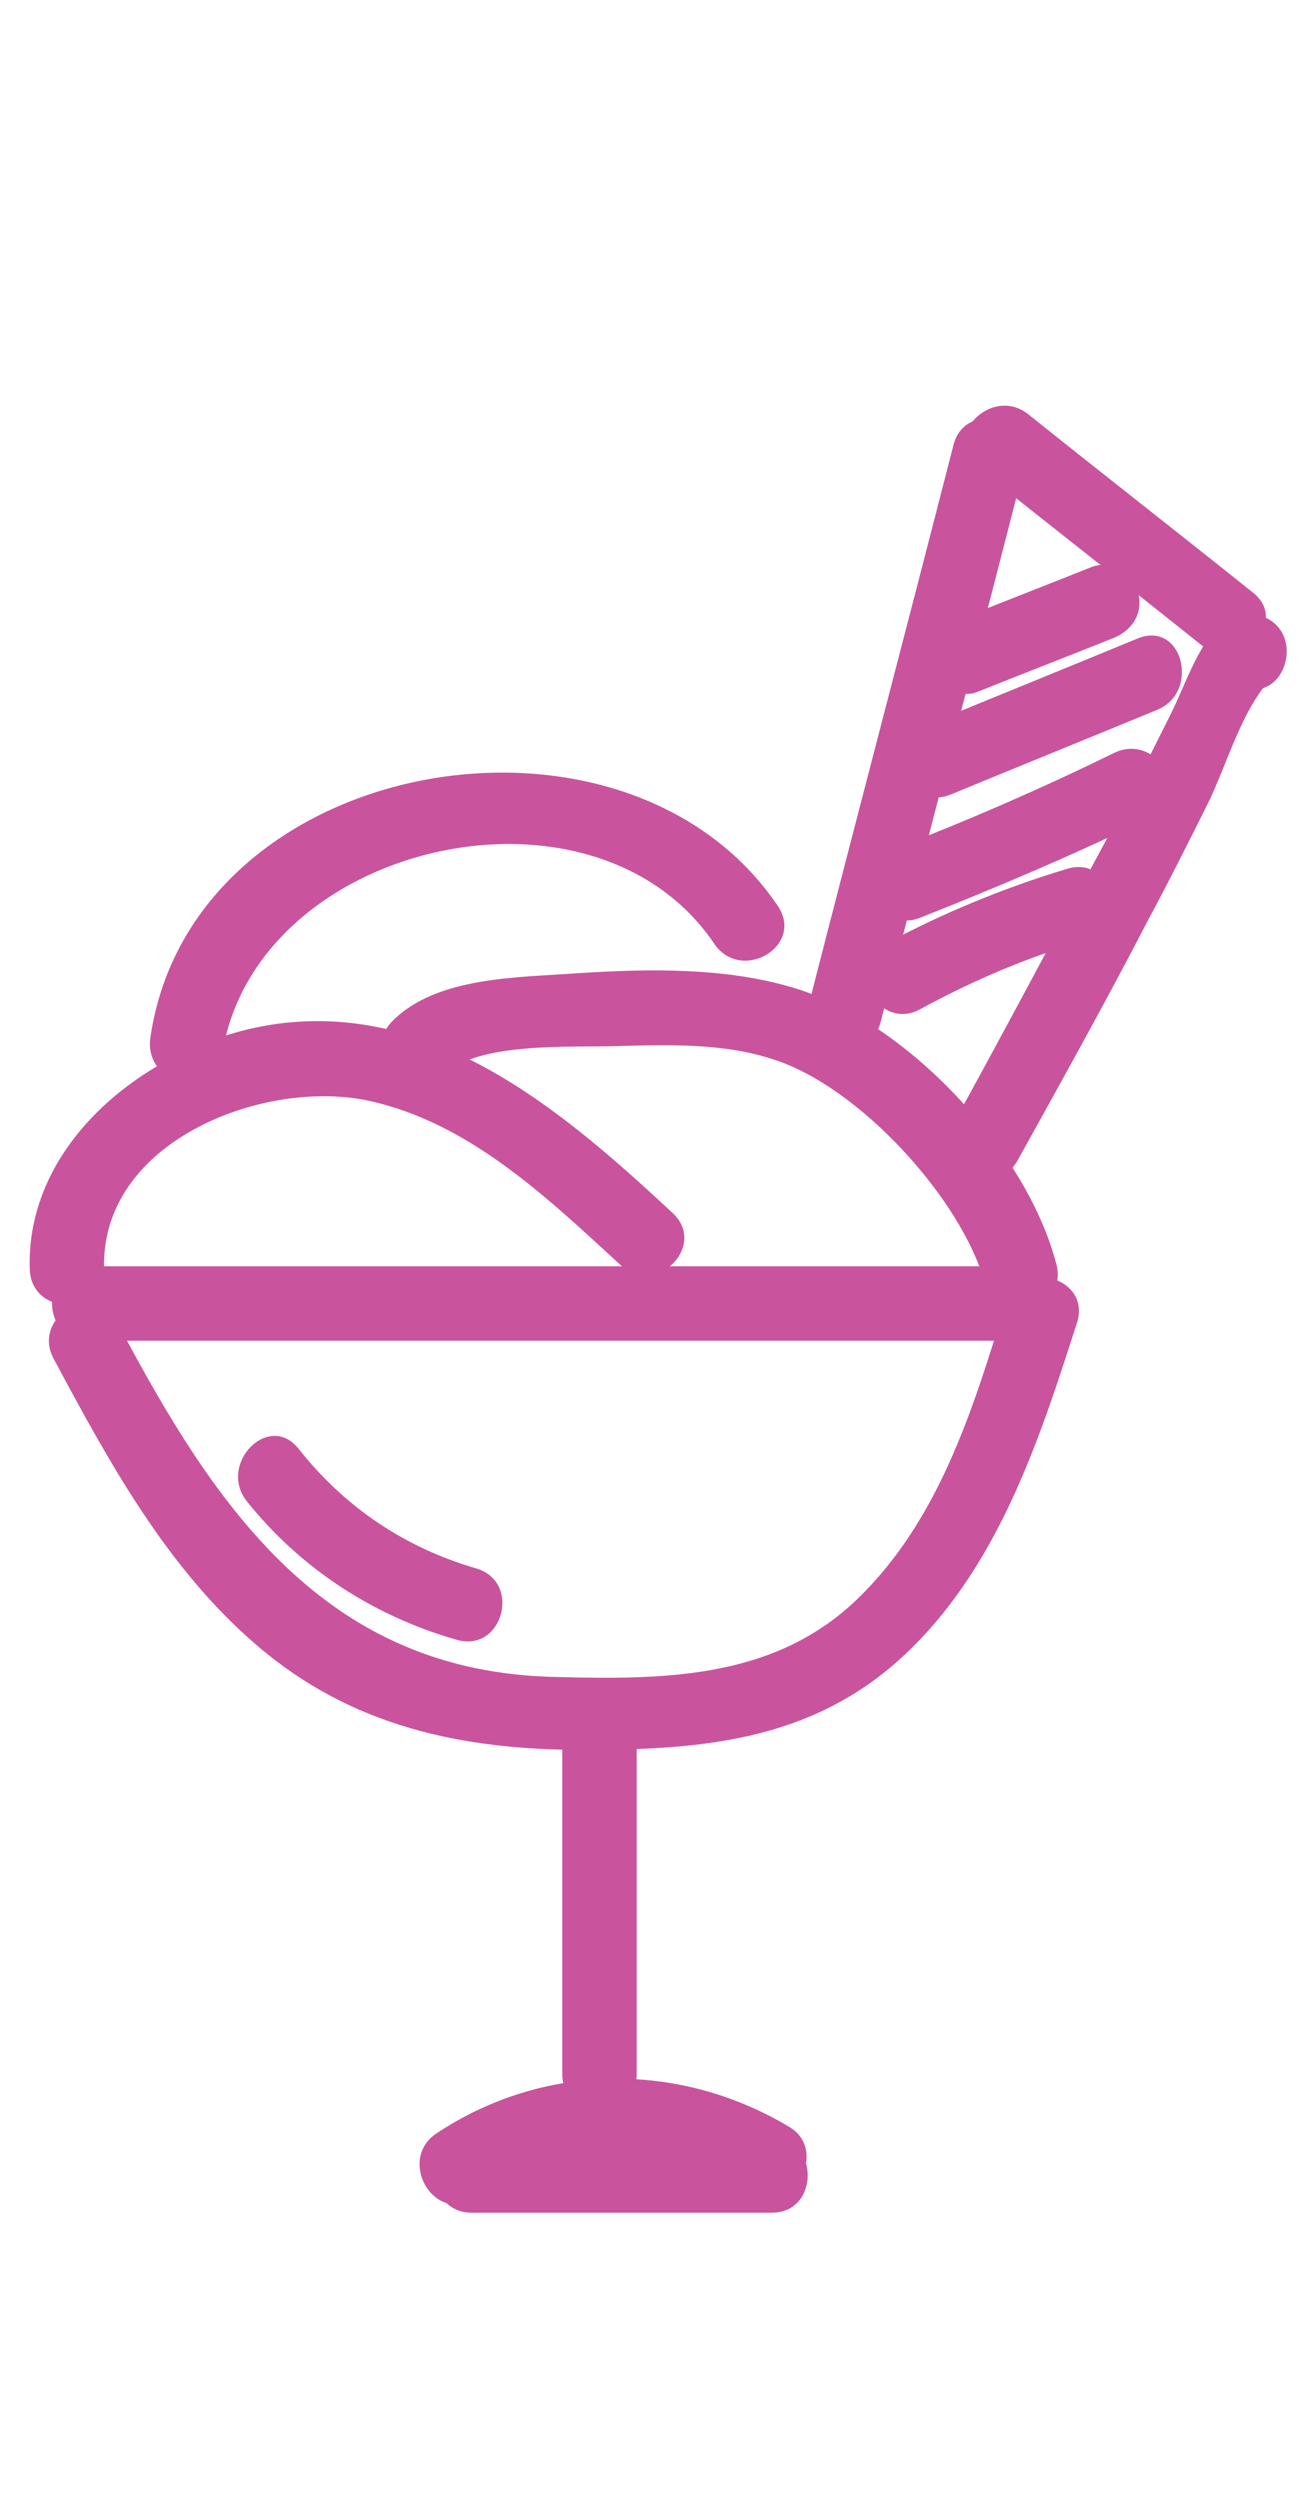 <?xml version="1.0" encoding="utf-8"?>
<!-- Generator: Adobe Illustrator 20.0.0, SVG Export Plug-In . SVG Version: 6.00 Build 0)  -->
<svg version="1.1" id="Layer_1" xmlns="http://www.w3.org/2000/svg" xmlns:xlink="http://www.w3.org/1999/xlink" x="0px" y="0px"
	 viewBox="0 0 88 168" style="enable-background:new 0 0 88 168;" xml:space="preserve">
<style type="text/css">
	.st0{fill:#c9549d;}
</style>
<g>
	<g>
		<g>
			<path class="st0" d="M-315.7,223c2.4,0.7,6.5,0.7,8-1.8c1.7-2.9-0.9-5.6-3.5-6.6c-2.6-1-5.5-0.9-7.4,1.4
				C-320.9,218.8-318.4,221.9-315.7,223c1.2,0.5,2.8-0.6,3.1-1.7c0.4-1.4-0.5-2.6-1.7-3.1c-0.3-0.1-0.1-0.3-0.1-0.1
				c-0.1,0.4-0.2,0.8-0.3,1.3c0.1-0.2,0.2-0.4,0.4-0.4c0.7-0.1,1.4,0.5,2,0.6c0,0,0.3,0.3,0.3,0.3c0.2-0.5,0.3-1,0.5-1.6
				c-0.1,0-0.2,0-0.4,0c-0.8-0.2-1.6,0.1-2.4-0.1C-317.5,217.3-318.8,222.1-315.7,223z"/>
		</g>
	</g>
	<g>
		<g>
			<g>
				<path class="st0" d="M-337.8,250.5c-8.2-0.3-15.5,2.1-23.1,5c-5.7,2.2-11.9,6-12.5,12.8c-0.5,6.1,4.5,10.4,10.1,11.7
					c8.4,2,18.4,0.8,27,0.9c9.4,0.1,35,4.5,34.1-11.7c-0.3-6.7-5.7-11.1-11.4-13.5C-321.1,252.6-329.7,250.7-337.8,250.5
					c-3.2-0.1-3.2,4.9,0,5c5.6,0.1,11,1.3,16.4,2.9c5.1,1.5,12.1,3.4,13.8,9.2c2.2,7.4-5.4,8.6-10.8,8.6c-5.9,0-11.9-0.1-17.8-0.2
					c-5.7-0.1-11.5-0.1-17.2-0.2c-4.9-0.1-16.8,0-14.7-8.2c1.6-6.1,10.5-8,15.7-9.8c4.9-1.7,9.5-2.4,14.6-2.3
					C-334.6,255.6-334.6,250.6-337.8,250.5L-337.8,250.5z"/>
			</g>
		</g>
		<g>
			<g>
				<path class="st0" d="M-373.3,270.6c-1,13.3,3.6,25.6,6.2,38.5c3.1,14.8,4.3,30,8,44.7c0.8,3.1,5.6,1.8,4.8-1.3
					c-3.5-14.1-4.8-28.6-7.6-42.9c-2.6-13-7.4-25.5-6.4-39C-368.1,267.4-373.1,267.4-373.3,270.6L-373.3,270.6z"/>
			</g>
		</g>
		<g>
			<g>
				<path class="st0" d="M-306.8,270.6c-0.9,13.8-2.3,27.4-6,40.8c-3.8,13.7-5.3,27.5-6.1,41.7c-0.2,3.2,4.8,3.2,5,0
					c0.9-15,3-29.2,6.9-43.7c3.4-12.6,4.5-25.7,5.3-38.7C-301.6,267.4-306.6,267.4-306.8,270.6L-306.8,270.6z"/>
			</g>
		</g>
		<g>
			<g>
				<path class="st0" d="M-320.2,218.6c0.4,12.2-2.6,24-5.2,35.8c-2.4,10.8-4.6,21.8-6.5,32.7c-3.8,21.6-6.8,43.3-9.3,65
					c-0.4,3.2,4.6,3.2,5,0c2.7-22.5,5.8-44.9,9.8-67.2c1.9-10.7,4.1-21.4,6.5-32c2.6-11.3,5.2-22.7,4.8-34.4
					C-315.3,215.4-320.3,215.4-320.2,218.6L-320.2,218.6z"/>
			</g>
		</g>
		<g>
			<g>
				<path class="st0" d="M-311.4,220.3c-1.1,22.9-7.2,45-11.6,67.4c-4.2,21.7-7.8,43.5-10.4,65.4c-0.4,3.2,4.6,3.2,5,0
					c2.7-22.7,6.5-45.3,10.9-67.7c4.3-21.6,10-43,11-65.1C-306.2,217.1-311.2,217.1-311.4,220.3L-311.4,220.3z"/>
			</g>
		</g>
		<g>
			<g>
				<path class="st0" d="M-341.6,354c1,1.9,3.3,2.2,5.2,2.6c2.1,0.5,4.2,0.6,6.2-0.5c2.8-1.6,0.3-5.9-2.5-4.3
					c-0.7,0.4-1.6,0.2-2.3,0c-0.5-0.1-0.9-0.2-1.4-0.4c-0.3-0.1-1.1-0.6-0.8,0C-338.8,348.6-343.1,351.2-341.6,354L-341.6,354z"/>
			</g>
		</g>
		<g>
			<g>
				<path class="st0" d="M-325.3,261.9c2.6,2.5,6,3.4,9.5,2.7c3.1-0.7,1.8-5.5-1.3-4.8c-1.7,0.4-3.4-0.2-4.6-1.4
					C-324,256.1-327.6,259.7-325.3,261.9L-325.3,261.9z"/>
			</g>
		</g>
		<g>
			<g>
				<path class="st0" d="M-325.6,266c2.5,1.5,5.2,2.3,8.1,2.4c3.2,0.1,3.2-4.9,0-5c-2-0.1-3.9-0.7-5.6-1.7
					C-325.8,260-328.4,264.3-325.6,266L-325.6,266z"/>
			</g>
		</g>
		<g>
			<g>
				<path class="st0" d="M-363.1,289.2c9.6,5.5,20.4,7.3,31.3,7.7c8.4,0.3,20.3,1.7,23.9-7.9c1.1-3-3.7-4.3-4.8-1.3
					c-2.6,7-18.1,4.5-24,4c-8.4-0.7-16.5-2.5-23.8-6.7C-363.3,283.3-365.9,287.6-363.1,289.2L-363.1,289.2z"/>
			</g>
		</g>
		<g>
			<g>
				<path class="st0" d="M-360.2,286.8c9.6-0.7,19.3-1.2,28.9-1.6c3.2-0.1,3.2-5.1,0-5c-9.6,0.3-19.3,0.9-28.9,1.6
					C-363.4,282-363.4,287-360.2,286.8L-360.2,286.8z"/>
			</g>
		</g>
		<g>
			<g>
				<path class="st0" d="M-318.3,286.3c2.3,0.5,4.2,1.6,5.8,3.4c0.9,1,2.6,0.9,3.5,0c1-1,0.9-2.5,0-3.5c-2-2.4-4.9-4.1-8-4.7
					C-320.1,280.8-321.5,285.6-318.3,286.3L-318.3,286.3z"/>
			</g>
		</g>
		<g>
			<g>
				<path class="st0" d="M-364.9,289.6c7.7,20.7,8.8,42.8,11,64.6c0.3,3.2,5.3,3.2,5,0c-2.2-22.2-3.3-44.8-11.1-65.9
					C-361.2,285.3-366,286.6-364.9,289.6L-364.9,289.6z"/>
			</g>
		</g>
		<g>
			<g>
				<path class="st0" d="M-313.1,288.5c-1,10.6-4,21.2-5.8,31.7c-1.9,10.9-3.7,21.8-5.6,32.7c-0.5,3.1,4.3,4.5,4.8,1.3
					c2-11.5,3.9-23,5.9-34.5c1.8-10.4,4.7-20.7,5.7-31.2C-307.8,285.3-312.8,285.4-313.1,288.5L-313.1,288.5z"/>
			</g>
		</g>
		<g>
			<g>
				<path class="st0" d="M-352,357.9c9.1,1.9,22.7,5.1,30.7-1.2c2.5-2-1-5.5-3.5-3.5c-3.3,2.6-8.5,2-12.4,1.8
					c-4.5-0.2-9-0.9-13.4-1.9C-353.8,352.4-355.2,357.2-352,357.9L-352,357.9z"/>
			</g>
		</g>
		<g>
			<g>
				<path class="st0" d="M-349.5,356.4c2.1-1.7,4.7-2.7,7.4-2.8c3.2-0.2,3.2-5.2,0-5c-4.1,0.3-7.7,1.7-10.9,4.3
					C-355.6,354.9-352,358.4-349.5,356.4L-349.5,356.4z"/>
			</g>
		</g>
		<g>
			<g>
				<path class="st0" d="M-322.5,351.3c-2.5-1-5-2-7.4-3c-1.3-0.5-2.7,0.5-3.1,1.7c-0.4,1.4,0.5,2.6,1.7,3.1c2.5,1,5,2,7.4,3
					c1.3,0.5,2.7-0.5,3.1-1.7C-320.3,353-321.2,351.8-322.5,351.3L-322.5,351.3z"/>
			</g>
		</g>
		<g>
			<g>
				<path class="st0" d="M-341.7,352.6c0.3,0,0.7,0,1,0c1.3,0,2.6-1.1,2.5-2.5c-0.1-1.4-1.1-2.5-2.5-2.5c-0.3,0-0.7,0-1,0
					c-1.3,0-2.6,1.1-2.5,2.5C-344.2,351.5-343.1,352.6-341.7,352.6L-341.7,352.6z"/>
			</g>
		</g>
		<g>
			<g>
				<path class="st0" d="M-353.1,311.3c1.9,0.7,3.7-0.4,5.4-1.2c1.8-0.8,3.6-1.7,5.3-2.8c2.8-1.7,0.2-6-2.5-4.3
					c-1.2,0.7-2.3,1.4-3.6,2c-0.5,0.2-2.8,1.6-3.3,1.4C-354.8,305.4-356.1,310.2-353.1,311.3L-353.1,311.3z"/>
			</g>
		</g>
		<g>
			<g>
				<path class="st0" d="M-344.7,306.6c1.8,1.9,3.3,3.9,4.7,6.1c1.7,2.7,6,0.2,4.3-2.5c-1.6-2.5-3.4-4.9-5.5-7.1
					C-343.4,300.7-346.9,304.2-344.7,306.6L-344.7,306.6z"/>
			</g>
		</g>
		<g>
			<g>
				<path class="st0" d="M-339.5,311.8c0.3-0.4,0.3-0.5-0.2-0.2c-0.4,0.1-0.9,0.3-1.3,0.4c-0.8,0.3-1.7,0.6-2.5,1
					c-1.7,0.7-3.2,1.6-4.7,2.6c-2.7,1.8-0.2,6.1,2.5,4.3c2.1-1.4,4.3-2.5,6.7-3.3c2-0.6,3.7-1.3,4.4-3.5
					C-333.7,310-338.6,308.7-339.5,311.8L-339.5,311.8z"/>
			</g>
		</g>
		<g>
			<g>
				<path class="st0" d="M-354.9,309.4c-0.6,4.2,3.1,8.8,5.9,11.7c2.2,2.3,5.8-1.2,3.5-3.5c-1.1-1.1-2-2.3-2.8-3.6
					c-0.4-0.6-0.7-1.2-1.1-1.9c-0.2-0.4-0.4-0.7-0.5-1.1c-0.1-0.6-0.2-0.7-0.2-0.2c0.2-1.3-0.3-2.7-1.7-3.1
					C-352.9,307.3-354.7,308.1-354.9,309.4L-354.9,309.4z"/>
			</g>
		</g>
		<g>
			<g>
				<path class="st0" d="M-340.1,313.7c0,2.1,0.5,4,1.4,5.9c0.6,1.2,2.3,1.6,3.4,0.9c1.2-0.7,1.5-2.2,0.9-3.4
					c-0.6-1.1-0.7-2.1-0.7-3.3C-335,310.4-340,310.4-340.1,313.7L-340.1,313.7z"/>
			</g>
		</g>
		<g>
			<g>
				<path class="st0" d="M-350.1,319.7c0,1.3,0.4,2.6,1,3.8c0.6,1.2,2.3,1.6,3.4,0.9c1.2-0.8,1.5-2.2,0.9-3.4
					c-0.1-0.1-0.1-0.2-0.2-0.3c0,0.1,0.1,0.2,0.1,0.3c-0.1-0.1-0.2-0.5-0.2-0.6c0-0.1-0.2-0.7-0.1-0.3c0,0.2,0,0.2,0,0
					c0-0.1,0-0.2,0-0.3c0-1.3-1.1-2.6-2.5-2.5C-348.9,317.3-350.2,318.3-350.1,319.7L-350.1,319.7z"/>
			</g>
		</g>
		<g>
			<g>
				<path class="st0" d="M-345.2,325.8c3.1-1.6,6.2-3.2,9.4-4.7c2.9-1.5,0.3-5.8-2.5-4.3c-3.1,1.6-6.2,3.2-9.4,4.7
					C-350.6,322.9-348.1,327.2-345.2,325.8L-345.2,325.8z"/>
			</g>
		</g>
		<g>
			<g>
				<path class="st0" d="M-355.4,312.6c0.5,1.4,0.8,2.8,1,4.3c0.1,1.2,0,2.4,0.5,3.5c0.9,2,3.6,3.1,5.4,4.3c2.7,1.8,5.2-2.6,2.5-4.3
					c-0.8-0.5-1.6-1-2.4-1.5c-1-0.7-1.1-0.4-1-1.5c0.1-2-0.6-4.2-1.2-6C-351.6,308.3-356.4,309.6-355.4,312.6L-355.4,312.6z"/>
			</g>
		</g>
		<g>
			<g>
				<path class="st0" d="M-348.7,336.5c3-2.2,6.1-4.3,9.2-6.2c2.7-1.7,0.2-6-2.5-4.3c-3.1,2-6.2,4.1-9.2,6.2
					C-353.8,334.1-351.3,338.4-348.7,336.5L-348.7,336.5z"/>
			</g>
		</g>
		<g>
			<g>
				<path class="st0" d="M-342.3,328.9c0.3,0.6,0.6,1.2,0.9,1.8c0.2,0.5,0.6,1.3,0.7,1.5c0.5,1.2,1.7,2.2,3.1,1.7
					c1.2-0.4,2.3-1.8,1.7-3.1c-0.6-1.5-1.3-3-2.1-4.5c-0.6-1.1-2.3-1.6-3.4-0.9C-342.6,326.2-343,327.7-342.3,328.9L-342.3,328.9z"
					/>
			</g>
		</g>
		<g>
			<g>
				<path class="st0" d="M-353.4,336.6c1.6,2.5,3.1,5,4.3,7.7c0.6,1.2,2.3,1.5,3.4,0.9c1.3-0.7,1.5-2.2,0.9-3.4
					c-1.2-2.7-2.7-5.3-4.3-7.7C-350.8,331.4-355.2,333.9-353.4,336.6L-353.4,336.6z"/>
			</g>
		</g>
		<g>
			<g>
				<path class="st0" d="M-344,345.9c1.8-2,3.8-3.6,6.3-4.7c1.2-0.5,1.5-2.3,0.9-3.4c-0.7-1.3-2.2-1.4-3.4-0.9
					c-2.8,1.2-5.3,3.1-7.3,5.4C-349.6,344.8-346.1,348.4-344,345.9L-344,345.9z"/>
			</g>
		</g>
		<g>
			<g>
				<path class="st0" d="M-341.1,328.5c1,0.9,2,1.5,3.3,1.9c1.2,0.4,2.8-0.5,3.1-1.7c0.3-1.4-0.4-2.6-1.7-3.1
					c-0.1,0-0.2-0.1-0.3-0.1c0.3,0.2,0.4,0.2,0.2,0.1c-0.1-0.1-0.3-0.1-0.4-0.2c-0.1-0.1-0.3-0.2-0.4-0.3c-0.2-0.2-0.2-0.1,0.1,0.1
					c-0.1-0.1-0.2-0.1-0.2-0.2c-1-0.9-2.6-1-3.5,0C-342,325.9-342.1,327.6-341.1,328.5L-341.1,328.5z"/>
			</g>
		</g>
		<g>
			<g>
				<path class="st0" d="M-345.7,347.5c2.4,0.2,4.7,0.2,7.1,0.1c3.2-0.1,3.2-5.1,0-5c-2.4,0.1-4.8,0.1-7.1-0.1
					C-348.9,342.2-348.9,347.2-345.7,347.5L-345.7,347.5z"/>
			</g>
		</g>
		<g>
			<g>
				<path class="st0" d="M-365,270.9c7.6-5.5,15.5-10.7,25.2-10.6c3.2,0,3.2-5,0-5c-10.6-0.1-19.4,5.3-27.7,11.3
					C-370.1,268.4-367.6,272.7-365,270.9L-365,270.9z"/>
			</g>
		</g>
		<g>
			<g>
				<path class="st0" d="M-339.8,347.4c-6.2,0-12.2,1.4-17.8,4.1c-2.9,1.4-0.4,5.7,2.5,4.3c4.8-2.4,9.9-3.5,15.2-3.4
					C-336.6,352.4-336.6,347.4-339.8,347.4L-339.8,347.4z"/>
			</g>
		</g>
		<g>
			<g>
				<path class="st0" d="M-359,355.7c3.9,6.9,14.8,8.5,22,8.9c8.7,0.5,16.7-2.7,22.3-9.4c2.1-2.4-1.5-6-3.5-3.5
					c-4.4,5.2-10.1,7.9-17,8c-5.3,0-16.6-1.3-19.6-6.5C-356.2,350.4-360.6,352.9-359,355.7L-359,355.7z"/>
			</g>
		</g>
		<g>
			<g>
				<path class="st0" d="M-316,350.6c-3.7-2.8-8.4-3.8-12.9-3.9c-3.2-0.1-3.2,4.9,0,5c3.7,0.1,7.4,1,10.4,3.3
					C-316,356.9-313.5,352.6-316,350.6L-316,350.6z"/>
			</g>
		</g>
	</g>
</g>
<g>
	<g>
		<g>
			<path class="st0" d="M3.6,91.3c3.7,6.9,7.6,14.1,13.7,19.3c6.3,5.4,13.7,7,21.9,7c7.9,0,15.2-0.6,21.3-6.1
				c6.5-5.9,9.3-14.5,11.9-22.6c1-3.1-3.9-4.4-4.8-1.3c-2.1,6.8-4.3,14.1-9.5,19.4c-5.6,5.8-13.1,5.9-20.7,5.7
				c-15.5-0.3-22.9-11.3-29.5-23.8C6.4,85.9,2.1,88.5,3.6,91.3L3.6,91.3z"/>
		</g>
	</g>
	<g>
		<g>
			<path class="st0" d="M5.9,90.1c21,0,42,0,63,0c3.2,0,3.2-5,0-5c-21,0-42,0-63,0C2.7,85.1,2.7,90.1,5.9,90.1L5.9,90.1z"/>
		</g>
	</g>
	<g>
		<g>
			<path class="st0" d="M37.8,115.6c0,7.9,0,15.8,0,23.8c0,3.2,5,3.2,5,0c0-7.9,0-15.8,0-23.8C42.8,112.3,37.8,112.3,37.8,115.6
				L37.8,115.6z"/>
		</g>
	</g>
	<g>
		<g>
			<path class="st0" d="M31.9,147.7c5.7-3.8,12.7-4.1,18.6-0.5c2.8,1.7,5.3-2.7,2.5-4.3c-7.4-4.4-16.5-4.3-23.7,0.5
				C26.7,145.2,29.2,149.5,31.9,147.7L31.9,147.7z"/>
		</g>
	</g>
	<g>
		<g>
			<path class="st0" d="M31.7,148.7c6.7,0,13.5,0,20.2,0c3.2,0,3.2-5,0-5c-6.7,0-13.5,0-20.2,0C28.5,143.7,28.5,148.7,31.7,148.7
				L31.7,148.7z"/>
		</g>
	</g>
	<g>
		<g>
			<path class="st0" d="M7,85.3C6.7,76.7,17.8,72.4,24.9,74c6.7,1.5,11.9,6.5,16.8,11c2.4,2.2,5.9-1.3,3.5-3.5
				C38.2,75,29.9,67.8,19.6,68.7C11.2,69.4,1.7,76.1,2,85.3C2.1,88.5,7.1,88.5,7,85.3L7,85.3z"/>
		</g>
	</g>
	<g>
		<g>
			<path class="st0" d="M29.9,72.2c2.2-2.2,8.6-1.8,11.6-1.9c3.5-0.1,7.2-0.2,10.5,0.9c5.7,1.8,12.6,9.3,14.2,15
				c0.9,3.1,5.7,1.8,4.8-1.3C69,77.3,61,68.7,53.4,66.4c-4.6-1.4-9.8-1.3-14.5-1c-4,0.3-9.5,0.2-12.5,3.2
				C24.1,70.9,27.6,74.4,29.9,72.2L29.9,72.2z"/>
		</g>
	</g>
	<g>
		<g>
			<path class="st0" d="M14.9,71.1c2-14.4,24.9-19.8,33.1-7.7c1.8,2.7,6.1,0.2,4.3-2.5C42,45.6,12.8,50.7,10.1,69.8
				C9.7,72.9,14.5,74.3,14.9,71.1L14.9,71.1z"/>
		</g>
	</g>
	<g>
		<g>
			<path class="st0" d="M64.1,29.9c-3.2,12.5-6.5,25-9.7,37.5c-0.8,3.1,4,4.4,4.8,1.3c3.2-12.5,6.5-25,9.7-37.5
				C69.7,28.1,64.9,26.8,64.1,29.9L64.1,29.9z"/>
		</g>
	</g>
	<g>
		<g>
			<path class="st0" d="M65.7,31.4c5,4,10,7.9,15,11.9c2.5,2,6.1-1.5,3.5-3.5c-5-4-10-7.9-15-11.9C66.7,25.8,63.2,29.4,65.7,31.4
				L65.7,31.4z"/>
		</g>
	</g>
	<g>
		<g>
			<path class="st0" d="M84.8,41.4c-0.1,0-0.2-0.1-0.3-0.1c-0.9-0.3-1.8,0.1-2.4,0.6c-1.6,1.5-2.4,4.1-3.4,6.1
				c-1.6,3.2-3.2,6.4-4.9,9.5c-3.2,6-6.4,12-9.7,18c-1.6,2.8,2.7,5.3,4.3,2.5c3-5.4,6-10.8,8.8-16.2c1.4-2.6,2.7-5.2,4-7.8
				c1.2-2.4,2.4-6.7,4.4-8.5c-0.8,0.2-1.6,0.4-2.4,0.6c0.1,0,0.2,0.1,0.3,0.1C86.5,47.2,87.8,42.4,84.8,41.4L84.8,41.4z"/>
		</g>
	</g>
	<g>
		<g>
			<path class="st0" d="M65.7,46.5c3-1.2,6.1-2.4,9.1-3.6c1.3-0.5,2.1-1.7,1.7-3.1c-0.3-1.2-1.8-2.2-3.1-1.7c-3,1.2-6.1,2.4-9.1,3.6
				c-1.3,0.5-2.1,1.7-1.7,3.1C63,46,64.5,47,65.7,46.5L65.7,46.5z"/>
		</g>
	</g>
	<g>
		<g>
			<path class="st0" d="M63.9,53.4c4.6-1.9,9.3-3.8,13.9-5.7c2.9-1.2,1.7-6-1.3-4.8c-4.6,1.9-9.3,3.8-13.9,5.7
				C59.7,49.7,60.9,54.6,63.9,53.4L63.9,53.4z"/>
		</g>
	</g>
	<g>
		<g>
			<path class="st0" d="M61.8,61.7c5.3-2.1,10.5-4.3,15.6-6.8c2.9-1.4,0.4-5.7-2.5-4.3c-4.7,2.3-9.5,4.4-14.4,6.3
				C57.5,58,58.8,62.8,61.8,61.7L61.8,61.7z"/>
		</g>
	</g>
	<g>
		<g>
			<path class="st0" d="M61.9,67.8c3.5-1.9,7.2-3.5,11.1-4.6c3.1-0.9,1.8-5.8-1.3-4.8c-4.3,1.3-8.4,3-12.3,5.1
				C56.6,65,59.1,69.4,61.9,67.8L61.9,67.8z"/>
		</g>
	</g>
	<g>
		<g>
			<path class="st0" d="M16.6,100.9c3.6,4.5,8.5,7.7,14.1,9.3c3.1,0.9,4.4-3.9,1.3-4.8c-4.8-1.4-8.8-4.1-11.9-8
				C18.1,94.8,14.6,98.4,16.6,100.9L16.6,100.9z"/>
		</g>
	</g>
</g>
<g>
	<g>
		<path class="st0" d="M369.5,150.3c1.6,0,1.6-2.5,0-2.5C367.9,147.8,367.9,150.3,369.5,150.3L369.5,150.3z"/>
	</g>
</g>
<g>
	<g>
		<path class="st0" d="M376,147c1.6,0,1.6-2.5,0-2.5C374.4,144.5,374.4,147,376,147L376,147z"/>
	</g>
</g>
<g>
	<g>
		<path class="st0" d="M385,147.5c1.6,0,1.6-2.5,0-2.5C383.4,145,383.4,147.5,385,147.5L385,147.5z"/>
	</g>
</g>
<g>
	<g>
		<path class="st0" d="M363,164.8c1.6,0,1.6-2.5,0-2.5C361.4,162.3,361.4,164.8,363,164.8L363,164.8z"/>
	</g>
</g>
<g>
	<g>
		<path class="st0" d="M370.5,164.3c1.6,0,1.6-2.5,0-2.5C368.9,161.8,368.9,164.3,370.5,164.3L370.5,164.3z"/>
	</g>
</g>
<g>
	<g>
		<path class="st0" d="M390.8,158c1.6,0,1.6-2.5,0-2.5C389.1,155.5,389.1,158,390.8,158L390.8,158z"/>
	</g>
</g>
<g>
	<g>
		<path class="st0" d="M402.5,161c1.6,0,1.6-2.5,0-2.5C400.9,158.5,400.9,161,402.5,161L402.5,161z"/>
	</g>
</g>
</svg>

